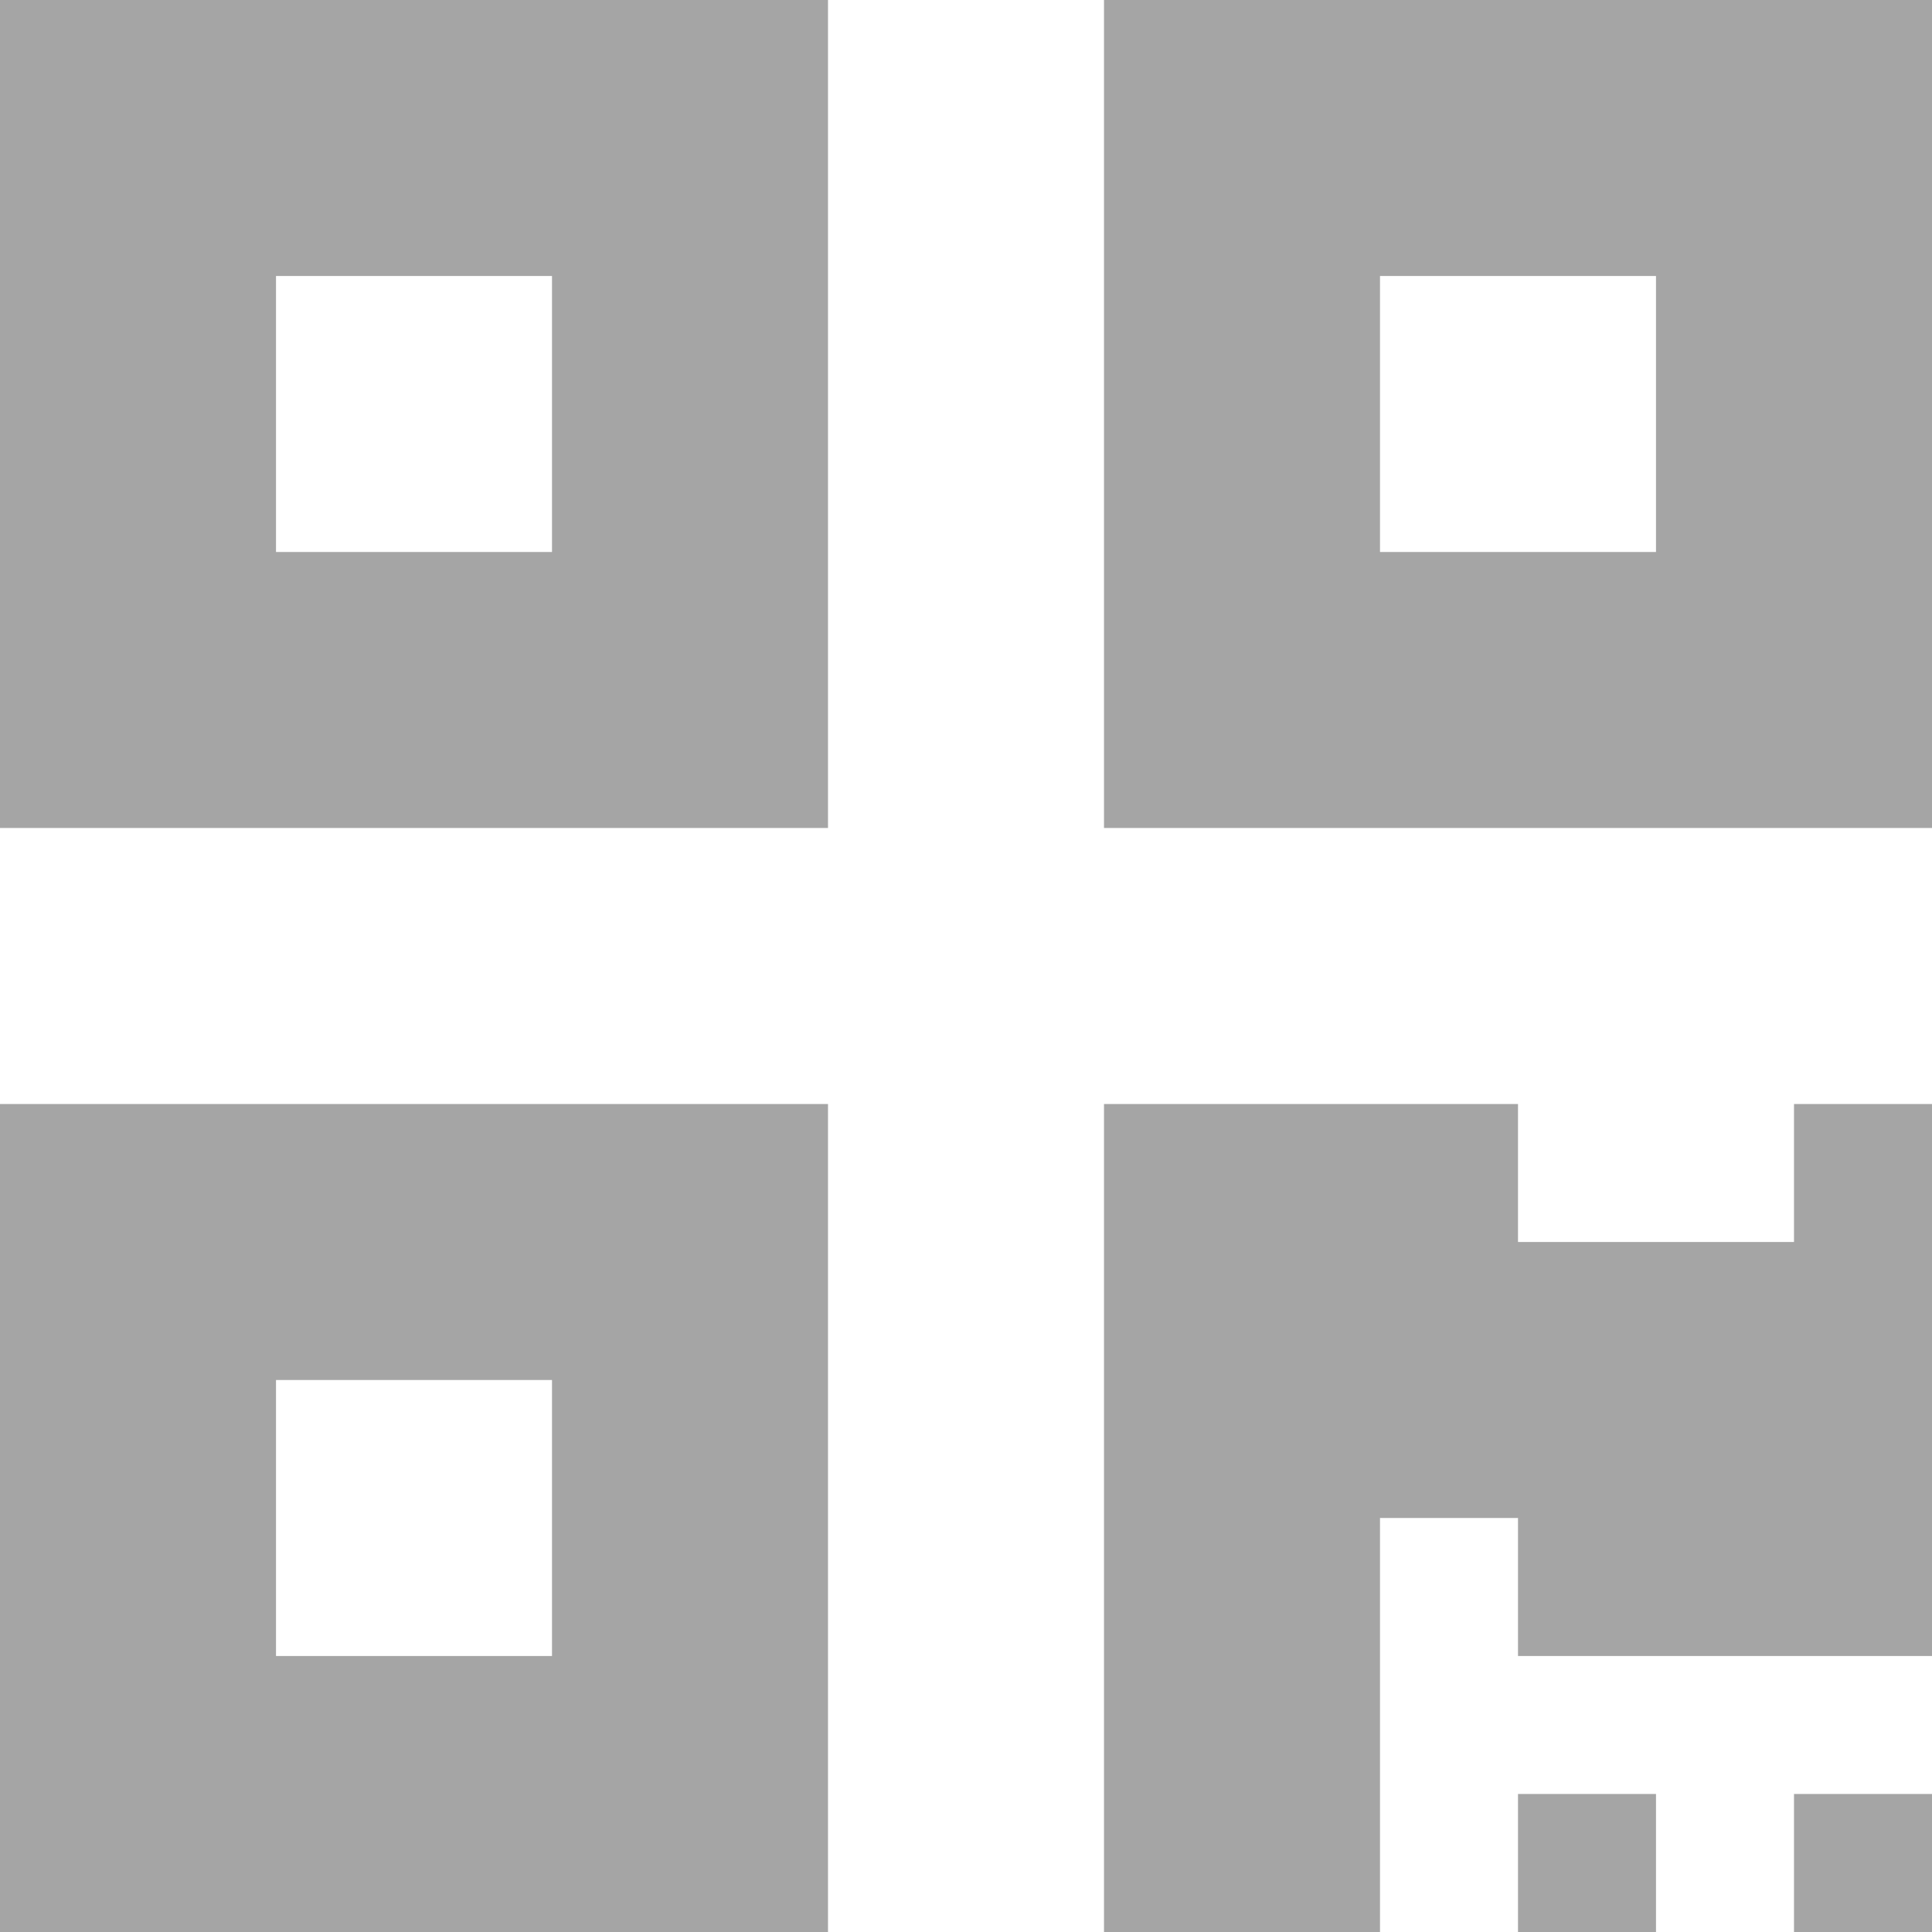 <svg xmlns="http://www.w3.org/2000/svg" width="31.5" height="31.5" viewBox="0 0 31.5 31.5">
  <path id="Icon_awesome-qrcode" data-name="Icon awesome-qrcode" d="M0,15.75H13.5V2.25H0Zm4.5-9H9v4.5H4.5ZM18,2.25v13.5H31.5V2.25Zm9,9H22.5V6.75H27ZM0,33.75H13.5V20.25H0Zm4.5-9H9v4.5H4.5Zm24.75-4.5H31.5v9H24.75V27H22.5v6.75H18V20.25h6.75V22.5h4.5Zm0,11.25H31.5v2.25H29.25Zm-4.5,0H27v2.25H24.75Z" transform="translate(0 -2.25)" fill="#a5a5a5"/>
</svg>
